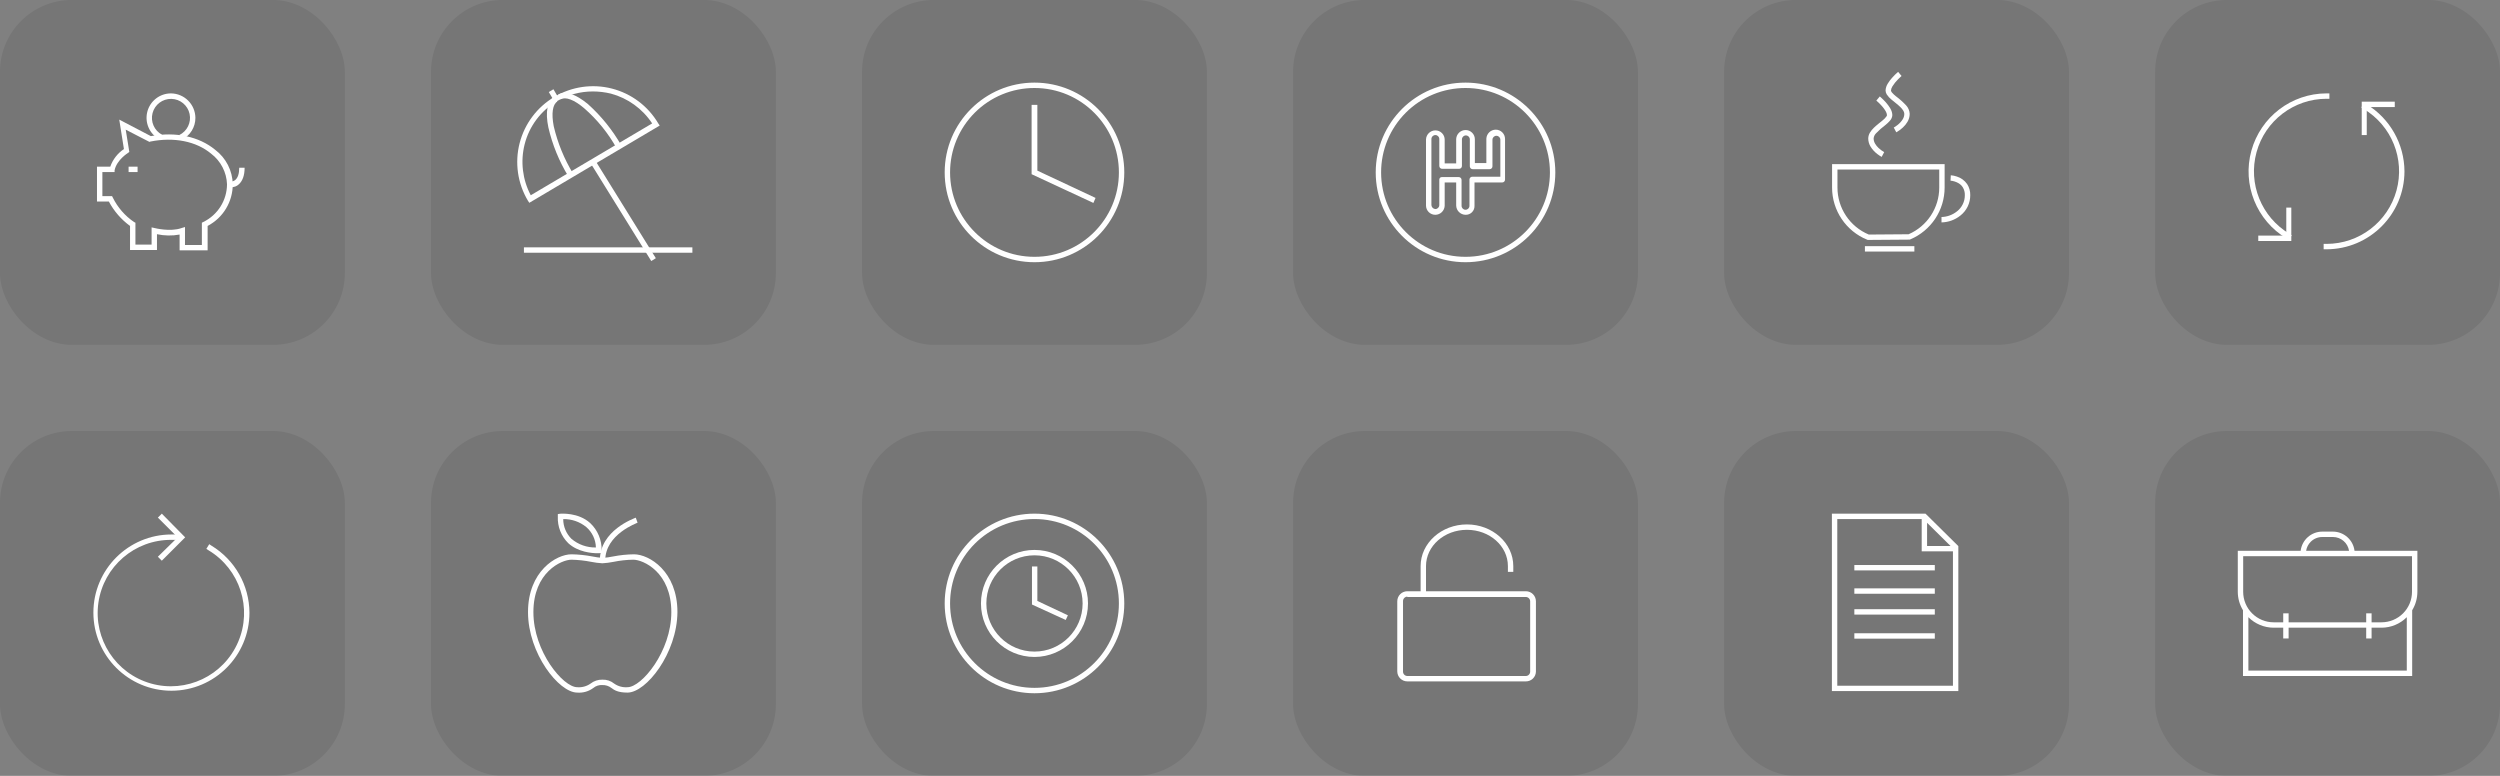 <svg height="216" viewBox="0 0 696 216" width="100%" xmlns="http://www.w3.org/2000/svg"><rect x="0" y="0" width="696" height="216" fill="#808080" stroke="none"/><g fill="none" fill-rule="evenodd"><g fill="#000"><rect height="96" opacity=".08" rx="20" width="96"/><rect height="96" opacity=".08" rx="20" width="96" x="480"/><rect height="96" opacity=".08" rx="20" width="96" x="240" y="120"/><rect height="96" opacity=".08" rx="20" width="96" x="120"/><rect height="96" opacity=".08" rx="20" width="96" x="600"/><rect height="96" opacity=".08" rx="20" width="96" x="360" y="120"/><rect height="96" opacity=".08" rx="20" width="96" x="240"/><rect height="96" opacity=".08" rx="20" width="96" y="120"/><rect height="96" opacity=".08" rx="20" width="96" x="480" y="120"/><rect height="96" opacity=".08" rx="20" width="96" x="360"/><rect height="96" opacity=".08" rx="20" width="96" x="120" y="120"/><rect height="96" opacity=".08" rx="20" width="96" x="600" y="120"/></g><g fill="#fff" fill-rule="nonzero" transform="translate(263 143)"><path d="m25 1.5c12.979 0 23.5 10.521 23.5 23.5s-10.521 23.5-23.5 23.5-23.5-10.521-23.5-23.5c-.007-6.235 2.466-12.216 6.875-16.625 4.409-4.409 10.39-6.882 16.625-6.875m0-1.5c-13.807 0-25 11.193-25 25s11.193 25 25 25 25-11.193 25-25c-.005-13.805-11.195-24.995-25-25"/><path d="m25 39.9c-8.229 0-14.9-6.671-14.9-14.9s6.671-14.9 14.9-14.9 14.9 6.671 14.9 14.9c-.02 8.221-6.679 14.88-14.9 14.9zm0-28.3c-7.401 0-13.4 5.999-13.4 13.4s5.999 13.4 13.4 13.4 13.4-5.999 13.4-13.4-5.999-13.4-13.4-13.4z"/><path d="m33.7 29.6-9.4-4.3v-10.6h1.5v9.6l8.5 4z"/></g><g fill="#fff" fill-rule="nonzero" transform="translate(263 23)"><path d="m25 1.5c12.979 0 23.5 10.521 23.5 23.5s-10.521 23.5-23.5 23.5-23.5-10.521-23.5-23.5c-.007-6.235 2.466-12.216 6.875-16.625 4.409-4.409 10.39-6.882 16.625-6.875m0-1.5c-13.807 0-25 11.193-25 25s11.193 25 25 25 25-11.193 25-25c-.005-13.805-11.195-24.995-25-25"/><path d="m41.4 33.5-17.2-8v-19.3h1.6v18.3l16.2 7.6z"/></g><g fill="#fff" fill-rule="nonzero" transform="translate(383 23)"><path d="m25 1.5c12.979 0 23.5 10.521 23.5 23.5s-10.521 23.5-23.5 23.5-23.5-10.521-23.5-23.5c-.007-6.235 2.466-12.216 6.875-16.625 4.409-4.409 10.39-6.882 16.625-6.875m0-1.5c-13.807 0-25 11.193-25 25s11.193 25 25 25 25-11.193 25-25c-.005-13.805-11.195-24.995-25-25z"/><path d="m25 36.8c-1.425-.025-2.575-1.175-2.6-2.6v-6.4h-3.2v6.5c-.068 1.39-1.208 2.487-2.6 2.5-.691.005-1.355-.268-1.844-.756s-.761-1.153-.756-1.844v-18.4c.068-1.39 1.208-2.487 2.6-2.5.691-.005 1.355.268 1.844.756s.761 1.153.756 1.844v6.6h3.2v-6.8c.068-1.39 1.208-2.487 2.6-2.5.691-.005 1.355.268 1.844.756s.761 1.153.756 1.844v6.6h3.2v-6.8c.068-1.39 1.208-2.487 2.6-2.5.691-.005 1.355.268 1.844.756s.761 1.153.756 1.844v11.3c.003.213-.08.418-.231.569-.151.151-.356.234-.569.231h-7.7v6.5c.024.67-.232 1.32-.706 1.794-.474.474-1.124.73-1.794.706zm-6.6-10.5h4.7c.213-.003.418.08.569.231.151.151.234.356.231.569v7.2c0 .608.492 1.1 1.1 1.1s1.1-.492 1.1-1.1v-7.3c-.003-.213.08-.418.231-.569.151-.151.356-.234.569-.231h7.8v-10.3c0-.608-.492-1.1-1.1-1.1s-1.1.492-1.1 1.1v7.4c.003.213-.08.418-.231.569-.151.151-.356.234-.569.231h-4.7c-.213.003-.418-.08-.569-.231-.151-.151-.234-.356-.231-.569v-7.5c0-.608-.492-1.1-1.1-1.1s-1.1.492-1.1 1.1v7.4c.003.213-.08.418-.231.569-.151.151-.356.234-.569.231h-4.7c-.213.003-.418-.08-.569-.231-.151-.151-.234-.356-.231-.569v-7.5c0-.608-.492-1.1-1.1-1.1s-1.1.492-1.1 1.1v18.4c.04.59.51 1.06 1.1 1.1.605-.005 1.095-.495 1.1-1.1v-7.1c-.004-.187.068-.368.2-.5s.313-.205.5-.2z"/></g><g fill="#fff" fill-rule="nonzero" transform="translate(26 143)"><path d="m21.75 49.3c-12.012 0-21.75-9.738-21.75-21.75s9.738-21.75 21.75-21.75h2l-.1 1.5h-1.9c-10.212-.09-18.914 7.392-20.356 17.502-1.442 10.11 4.822 19.726 14.653 22.494 9.83 2.768 20.191-2.168 24.236-11.545s.525-20.3-8.233-25.552l-.6-.4.8-1.3.6.4c6.545 3.965 10.56 11.047 10.6 18.7-.024 11.975-9.725 21.676-21.7 21.7z"/><path d="m19.05 13.1-1.1-1.1 5.5-5.4-5.5-5.5 1.1-1.1 6.5 6.6z"/></g><g fill="#fff" fill-rule="nonzero" transform="translate(27 26)"><path d="m30.7 43.7h-7.7v-4.4c-2.086.383-4.227.349-6.3-.1v4.4h-7.5v-6.7c-2.457-1.79-4.474-4.115-5.9-6.8h-3.3v-9.7h3.7c.7-2.003 2.034-3.724 3.8-4.9l-1.3-8.2 8.8 4.6c6.9-1.3 13.4.1 17.9 3.8 3.021 2.278 4.827 5.817 4.9 9.6.012 4.869-2.686 9.341-7 11.6v6.8zm-6.2-1.5h4.7v-6.2l.4-.2c4.02-1.958 6.579-6.029 6.6-10.5-.123-3.348-1.737-6.466-4.4-8.5-4.2-3.5-10.4-4.7-16.9-3.4l-.3.1-6.6-3.4 1 6.2-.4.3s-3.1 1.9-3.7 4.8v.5h-3.4v6.7h2.7l.2.4c1.347 2.738 3.38 5.08 5.9 6.8l.4.2v6.1h4.5v-4.8l.9.2s4.3 1.1 7.4 0l1-.3z"/><path d="m8.8 20.4h2.5v1.5h-2.5z"/><path d="m37.4 26.1c-.236-.01-.471-.043-.7-.1l.3-1.5c.535.102 1.087-.046 1.5-.4.7-.6 1.1-1.7 1.1-3.4h1.5c0 2.2-.6 3.7-1.6 4.6-.558.548-1.319.838-2.1.8z"/><path d="m23.6 12.9-.7-1.3c2.208-1.065 3.398-3.505 2.877-5.901s-2.617-4.121-5.068-4.172c-2.451-.051-4.617 1.586-5.238 3.958-.62 2.372.467 4.86 2.629 6.015l-.7 1.3c-2.753-1.468-4.154-4.622-3.397-7.649s3.477-5.151 6.597-5.151c3.739.039 6.761 3.061 6.8 6.8.019 2.597-1.461 4.972-3.8 6.1z"/></g><g fill="#fff" fill-rule="nonzero" transform="translate(144 24)"><path d="m3.361 32.461-.4-.6c-2.863-4.811-3.692-10.564-2.303-15.987 1.389-5.423 4.881-10.07 9.703-12.913 4.811-2.863 10.564-3.692 15.987-2.303 5.423 1.389 10.07 4.881 12.913 9.703l.4.6zm17.7-31c-3.514-.005-6.966.927-10 2.7-4.48 2.64-7.72 6.96-9 12-1.208 4.781-.602 9.839 1.7 14.2l33.8-20c-2.686-4.083-6.779-7.037-11.5-8.3-1.637-.396-3.316-.598-5-.6z"/><path d="m14.261 25.161c-2.592-4.235-4.483-8.861-5.6-13.7-.9-4.3-.3-7.4 1.7-8.5l.8 1.3c-1.3.8-1.7 3.3-1 6.9 1.094 4.657 2.916 9.112 5.4 13.2z"/><path d="m27.661 17.261c-2.34-4.19-5.385-7.944-9-11.1-2.8-2.4-5.2-3.3-6.6-2.5l-.7-1.3c1.9-1.2 4.9-.2 8.3 2.6 3.693 3.314 6.832 7.196 9.3 11.5z"/><path d="m28.786 18.775h1.5v31.9h-1.5z" transform="matrix(.85 -.527 .527 .85 -13.862 20.769)"/><path d="m9.363 1.048h1.5v2.7h-1.5z" transform="matrix(.861 -.509 .509 .861 .186 5.477)"/><path d="m1.861 44.861h46.9v1.5h-46.9z"/></g><g fill="#fff" fill-rule="nonzero" transform="translate(147 143)"><path d="m27.7 49.818c-2.7 0-3.7-.7-4.5-1.3-.715-.548-1.599-.831-2.5-.8-.905-.061-1.799.225-2.5.8-1.291.969-2.892 1.431-4.5 1.3-5.1 0-13.7-10.9-13.7-22.4 0-11.4 7.9-16.1 12.1-16.1 1.947.03 3.888.231 5.8.6.957.199 1.925.332 2.9.4.975-.068 1.943-.201 2.9-.4 1.911-.374 3.853-.575 5.8-.6 4.2 0 12.1 4.7 12.1 16.1-.1 11.5-8.7 22.4-13.9 22.4zm-7-3.6c1.198-.05 2.372.341 3.3 1.1 1.078.756 2.388 1.11 3.7 1 3.9 0 12.2-9.9 12.2-20.9 0-11.1-7.8-14.6-10.6-14.6-1.848.029-3.689.23-5.5.6-1.023.207-2.058.341-3.1.4-1.042-.059-2.077-.193-3.1-.4-1.813-.359-3.653-.559-5.5-.6-2.8 0-10.6 3.5-10.6 14.6 0 11 8.3 20.9 12.2 20.9 1.312.11 2.622-.244 3.7-1 .938-.741 2.105-1.131 3.3-1.1z"/><path d="m21.5 13.018h-1.5c0-8.4 9.6-11.7 10-11.9l.5 1.4c-.1.1-9 3.2-9 10.5z"/><path d="m19.3 11.018c-1.5 0-5.4-.3-8.1-2.8-1.97-1.945-3.024-4.634-2.9-7.4v-.7l.7-.1c.2 0 5-.4 8.3 2.6 2.097 1.964 3.26 4.727 3.2 7.6v.7l-.7.1zm-9.5-9.5c.003 2.067.831 4.047 2.3 5.5 1.9 1.6 4.317 2.453 6.8 2.4-.053-2.196-1.034-4.268-2.7-5.7-1.806-1.467-4.074-2.247-6.4-2.2z"/></g><g fill="#fff" fill-rule="nonzero" transform="translate(510 143)"><path d="m26.058 0h-26.058v49.4h35.2v-40.363zm.442 2.546 6.529 6.454h-6.529zm-25 45.354v-46.4h23.5v9h8.7v37.4z"/><path d="m6.25 14.301h22.4v1.5h-22.4z"/><path d="m6.25 20.801h22.4v1.5h-22.4z"/><path d="m6.25 26.601h22.4v1.5h-22.4z"/><path d="m6.25 33.301h22.4v1.5h-22.4z"/></g><g fill="#fff" fill-rule="nonzero" transform="translate(626 26)"><path d="m21.703 43.4h-.8v-1.5h.8c9.102-.007 17.077-6.096 19.481-14.874 2.405-8.778-1.354-18.081-9.181-22.726l-.6-.4.8-1.3.6.4c6.545 3.965 10.56 11.047 10.6 18.7-.024 11.975-9.725 21.676-21.7 21.7z"/><path d="m32.903 11.6h-1.4v-9.3h9.2v1.5h-7.8z"/><path d="m11.203 40.8-.6-.4c-8.394-5.006-12.414-15-9.824-24.424 2.589-9.424 11.151-15.961 20.924-15.976h.8v1.5h-.8c-9.102.007-17.077 6.096-19.481 14.874-2.405 8.778 1.354 18.081 9.181 22.726l.6.4z"/><path d="m11.903 41.1h-9.2v-1.5h7.8v-7.8h1.4z"/></g><path d="m50 5.35h-17.5c-.37-3.039-2.939-5.33-6-5.35h-3c-3.061.02-5.631 2.311-6 5.35h-17.5v11.4c.002 1.817.504 3.599 1.45 5.15v18.3h47.1v-18.3c.947-1.551 1.448-3.333 1.45-5.15zm-29.707-2.507c.848-.856 2.002-1.339 3.207-1.343h3c2.235.011 4.132 1.642 4.478 3.85h-11.956c.149-.949.594-1.826 1.271-2.507zm-18.793 4.007h47v9.9c.002 2.255-.893 4.418-2.488 6.012-1.594 1.594-3.758 2.489-6.012 2.488h-2.75v-2.5h-1.5v2.5h-21.6v-2.5h-1.5v2.5h-2.65c-2.255.002-4.418-.893-6.012-2.488-1.594-1.594-2.489-3.758-2.488-6.012zm1.45 31.85v-14.875c1.869 1.872 4.405 2.924 7.05 2.925h2.65v3h1.5v-3h21.6v3h1.5v-3h2.75c2.645-.001 5.181-1.054 7.05-2.926v14.876z" fill="#fff" fill-rule="nonzero" transform="translate(623 148)"/><g fill="#fff" fill-rule="nonzero" transform="translate(510.05 20)"><path d="m9.143 48.532h13.769v1.5h-13.769z"/><path d="m31.336 25.691h-31.336v6.524c-.001 6.384 3.872 12.131 9.789 14.528l.138.056 11.7-.089.138-.058c5.801-2.453 9.57-8.139 9.569-14.437zm-1.5 6.524c.001 5.646-3.35 10.753-8.529 13l-11.08.085c-5.285-2.199-8.728-7.361-8.727-13.085v-5.024h28.336z"/><path d="m37.6 31.244c-.696-.994-1.701-1.731-2.858-2.095-.546-.189-1.113-.308-1.689-.354l-.077 1.5c.745.071 1.468.293 2.125.651.518.283.959.689 1.282 1.183.402.659.602 1.422.575 2.193.02 1.775-.797 3.456-2.205 4.537-1.222.971-2.727 1.518-4.287 1.557v1.5c1.905-.035 3.745-.699 5.234-1.887 1.763-1.367 2.787-3.478 2.769-5.709.025-1.089-.277-2.161-.869-3.076z"/><path d="m12.642 22.916c.368.286.758.542 1.166.766l.7-1.329c-.571-.322-1.101-.713-1.577-1.164-.378-.353-.703-.759-.963-1.206-.253-.431-.391-.921-.4-1.421.043-.532.27-1.032.642-1.414.813-.857 1.698-1.643 2.646-2.348.461-.363.886-.77 1.27-1.213.391-.427.622-.977.651-1.556-.032-.675-.239-1.329-.6-1.9-.512-.83-1.123-1.596-1.818-2.281-.592-.6-1.06-.995-1.073-1l-.964 1.149.029.025c.589.509 1.14 1.059 1.649 1.647.351.402.661.838.928 1.3.202.321.323.687.354 1.065-.009.121-.05.237-.119.336-.29.417-.641.788-1.042 1.1-.739.631-1.7 1.326-2.514 2.126-.411.391-.768.836-1.062 1.321-.303.497-.467 1.066-.477 1.648.009.779.224 1.542.623 2.212.506.832 1.169 1.557 1.951 2.137z"/><path d="m16.587 7.764c.8.683 1.737 1.362 2.433 2.052.316.298.591.636.819 1.006.169.268.264.577.273.894-.008.517-.154 1.022-.422 1.464-.41.661-.943 1.238-1.569 1.7-.221.17-.45.328-.687.474l-.2.12-.05.028-.011.006.7 1.328c.661-.367 1.274-.812 1.827-1.327.506-.46.94-.993 1.289-1.581.399-.669.614-1.433.622-2.212-.039-.882-.389-1.722-.987-2.371-.871-.932-1.824-1.784-2.848-2.545-.385-.301-.742-.635-1.066-1-.165-.162-.274-.372-.312-.6.037-.411.174-.807.4-1.152.448-.721.981-1.386 1.586-1.982.271-.276.516-.5.692-.665l.206-.183.069-.06-.961-1.158c-.6.518-1.165 1.077-1.69 1.671-.451.499-.853 1.041-1.2 1.617-.362.571-.571 1.225-.605 1.9.009.39.122.77.329 1.1.373.561.833 1.06 1.363 1.476z"/></g><g fill="#fff" fill-rule="nonzero" transform="translate(389 146)"><path d="m35.8 43.7h-33c-1.546 0-2.8-1.254-2.8-2.8v-19.5c0-1.546 1.254-2.8 2.8-2.8h33c1.546 0 2.8 1.254 2.8 2.8v19.6c-.041 1.513-1.287 2.714-2.8 2.7zm-33-23.6c-.333.01-.647.154-.873.398-.226.244-.344.569-.327.902v19.6c.009.659.541 1.191 1.2 1.2h33c.659-.009 1.191-.541 1.2-1.2v-19.6c-.009-.659-.541-1.191-1.2-1.2h-33z"/><path d="m8 19.5h-1.5v-7.9c0-6.4 5.8-11.6 12.9-11.6s12.9 5.2 12.9 11.6v1.6h-1.5v-1.6c0-5.6-5.1-10.1-11.4-10.1s-11.4 4.5-11.4 10.1z"/></g></g></svg>